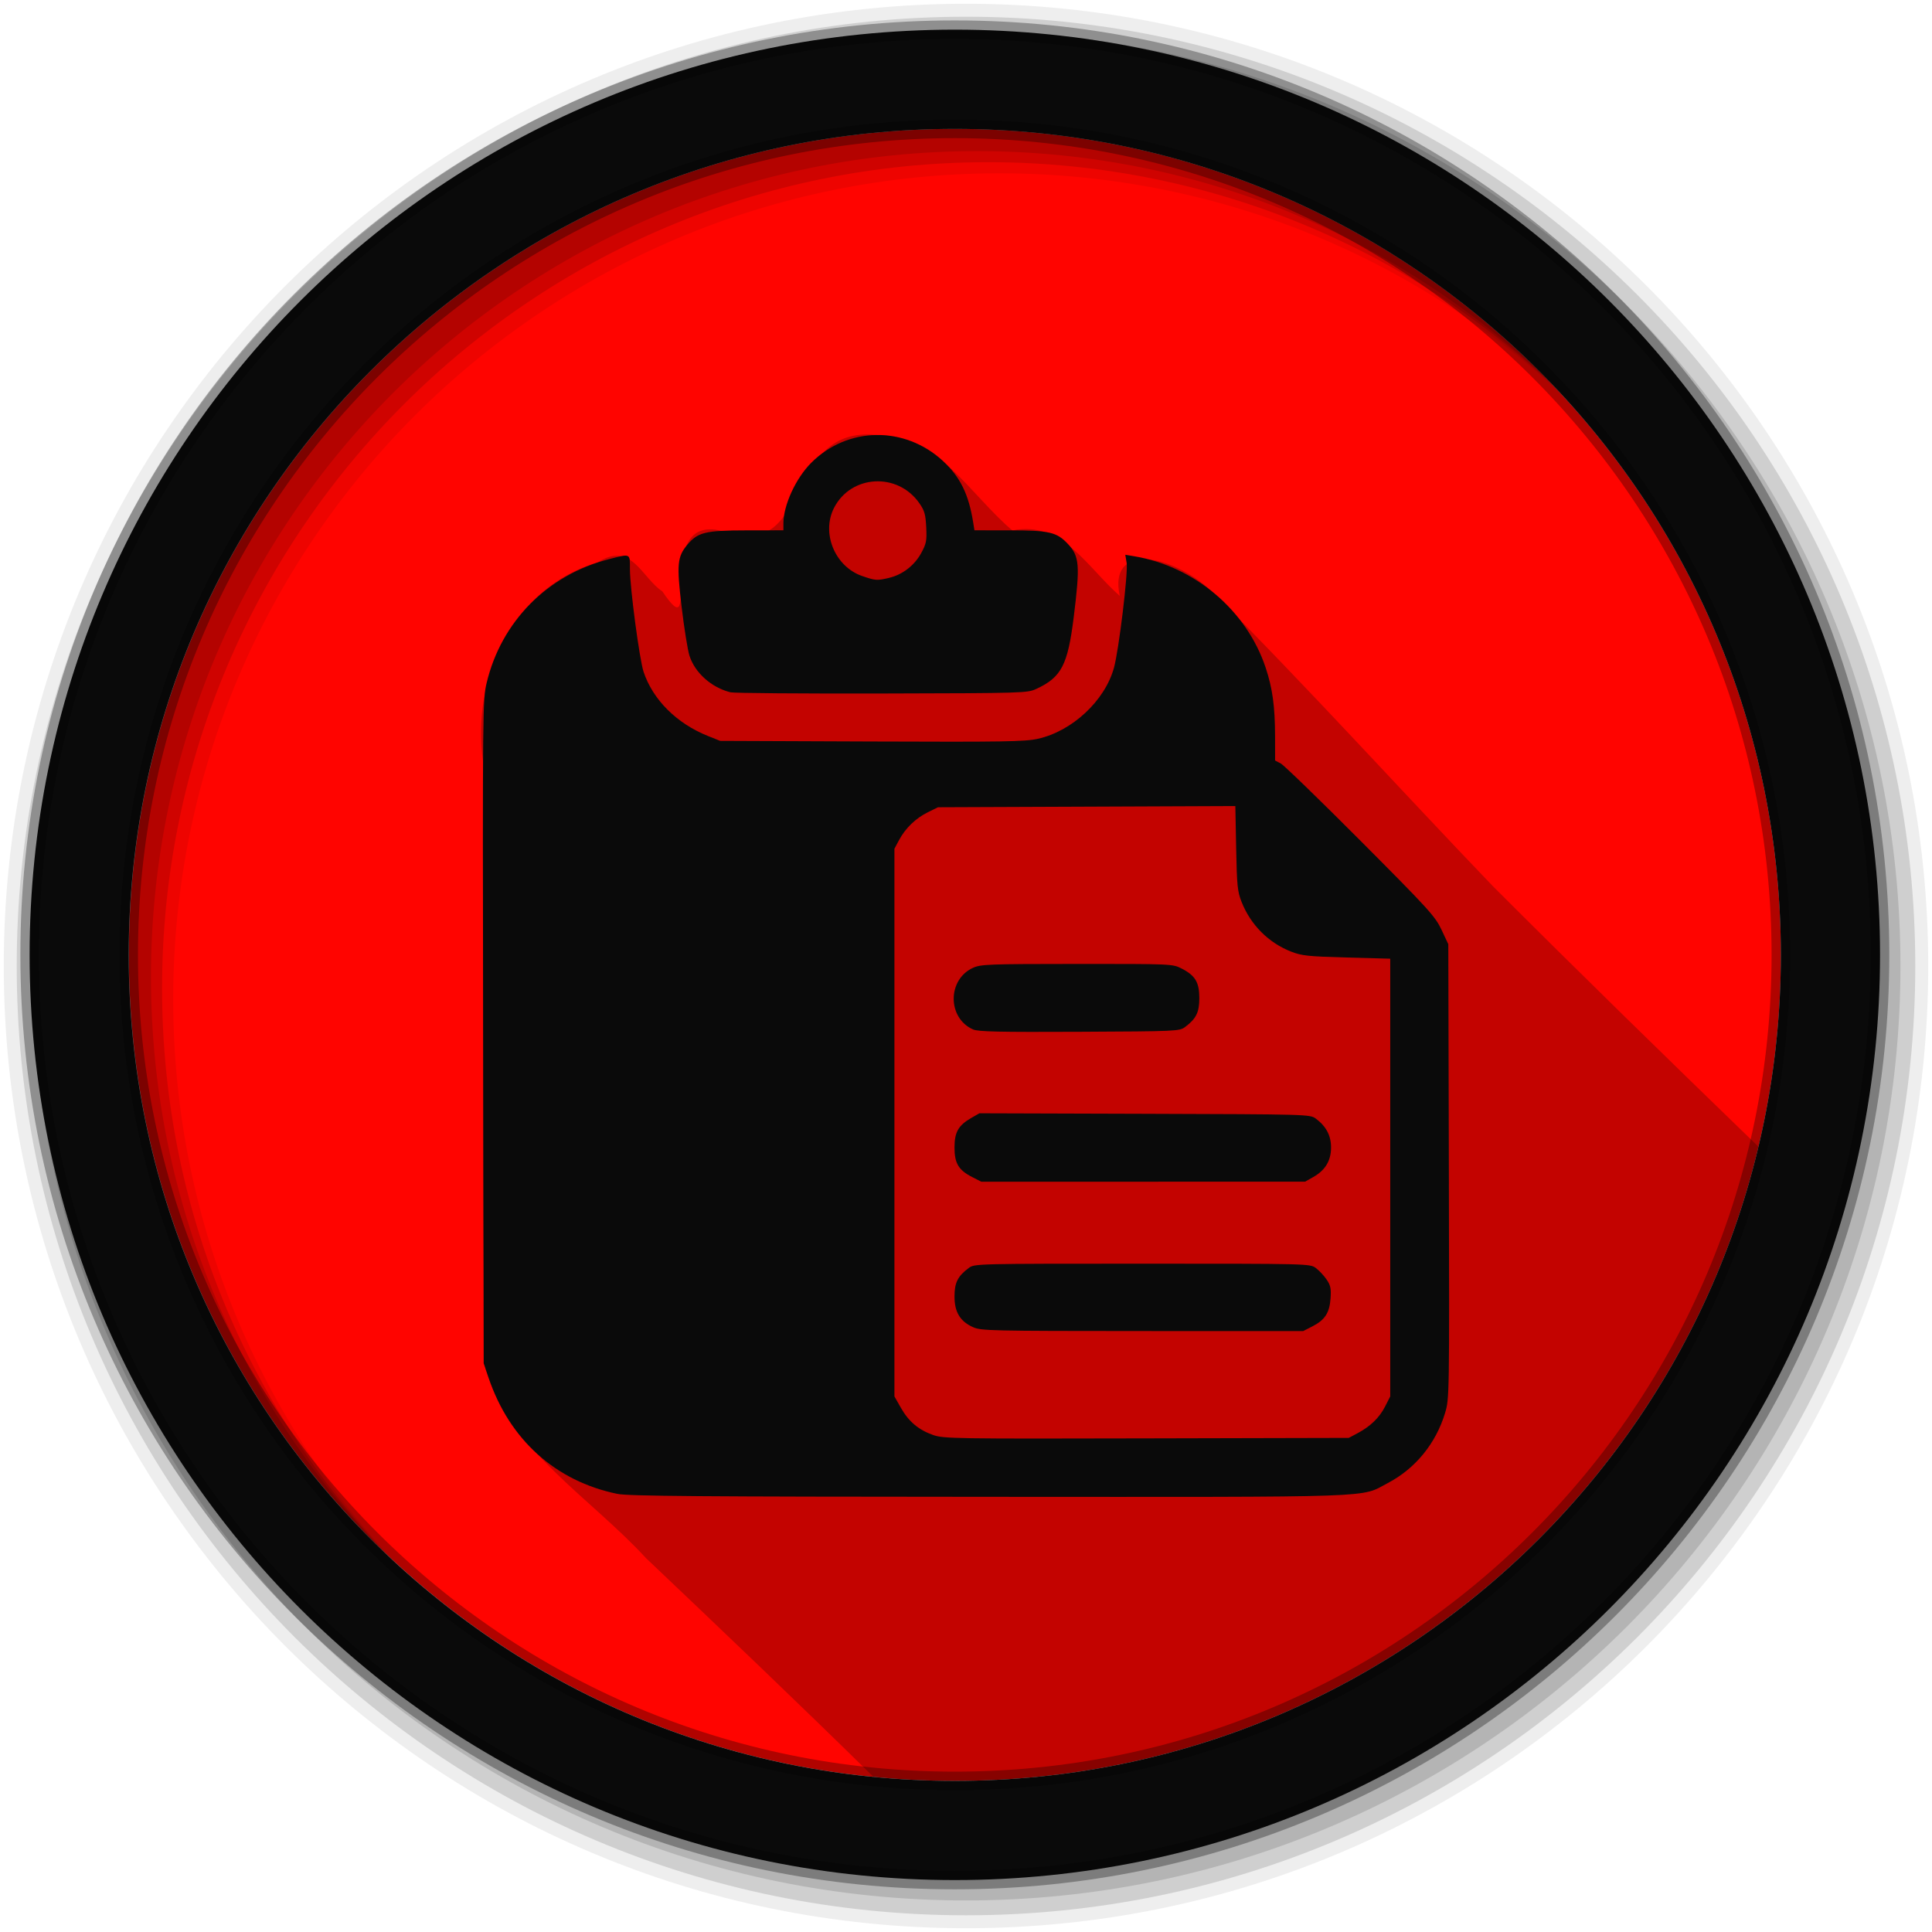 <svg height="512" viewBox="0 0 512 512" width="512" xmlns="http://www.w3.org/2000/svg">
 <path d="m471.95 253.05c0 120.9-98.01 218.9-218.9 218.9-120.9 0-218.9-98.01-218.9-218.9 0-120.9 98.01-218.9 218.9-218.9 120.9 0 218.9 98.01 218.9 218.9" fill="#ff0400" fill-rule="evenodd"/>
 <path d="m228.97 115.16c-21.1.828-14.256 34.07-37.75 25.531-18.669-4.694-4.618 32.491-15.688 16.03-5.422-3.522-8.173-13.465-17.188-7.656-22.259 6.468-33.549 30.718-30.344 52.625.335 53.602-.554 107.45.625 160.94 6.807 21.946 27.759 34.14 42.594 50.31 20.21 19.17 40.37 38.41 60.25 57.938 7.097.694 14.284 1.094 21.563 1.094 103.4 0 190.05-71.71 212.97-168.09-23.583-22.83-47.08-45.732-70.28-68.938-25.01-26.05-49.24-52.904-74.78-78.41-10.56-9.795-27.3-12.804-24.19 1.375-8.537-7.382-15.17-20.04-28.469-17.344-11.148-9.382-19.65-25.34-36-25.281-1.18-.125-2.275-.166-3.313-.125" fill-opacity=".235"/>
 <g fill-rule="evenodd">
  <path d="m256 1c-140.83 0-255 114.17-255 255s114.17 255 255 255 255-114.17 255-255-114.17-255-255-255m8.827 44.931c120.9 0 218.9 98 218.9 218.9s-98 218.9-218.9 218.9-218.93-98-218.93-218.9 98.03-218.9 218.93-218.9" fill-opacity=".067"/>
  <g fill-opacity=".129">
   <path d="m256 4.433c-138.94 0-251.57 112.63-251.57 251.57s112.63 251.57 251.57 251.57 251.57-112.63 251.57-251.57-112.63-251.57-251.57-251.57m5.885 38.556c120.9 0 218.9 98 218.9 218.9s-98 218.9-218.9 218.9-218.93-98-218.93-218.9 98.03-218.9 218.93-218.9"/>
   <path d="m256 8.356c-136.77 0-247.64 110.87-247.64 247.64s110.87 247.64 247.64 247.64 247.64-110.87 247.64-247.64-110.87-247.64-247.64-247.64m2.942 31.691c120.9 0 218.9 98 218.9 218.9s-98 218.9-218.9 218.9-218.93-98-218.93-218.9 98.03-218.9 218.93-218.9"/>
  </g>
  <path d="m253.04 7.859c-135.42 0-245.19 109.78-245.19 245.19 0 135.42 109.78 245.19 245.19 245.19 135.42 0 245.19-109.78 245.19-245.19 0-135.42-109.78-245.19-245.19-245.19zm0 26.297c120.9 0 218.9 98 218.9 218.9s-98 218.9-218.9 218.9-218.93-98-218.93-218.9 98.03-218.9 218.93-218.9z" fill="#0a0a0a" stroke="#000000" stroke-opacity=".31" stroke-width="4.904"/>
 </g>
 <path d="m163.64 395.9c-16.41-3.366-28.616-14.359-34.16-30.773l-1.299-3.85-.146-87.87c-.146-85.68-.122-87.981.929-92.42 3.858-16.237 16.1-28.627 32.374-32.792 5.866-1.5 5.599-1.626 5.599 2.654 0 4.893 2.528 23.903 3.614 27.18 2.437 7.367 8.757 13.681 17 16.988l3.299 1.323 40.13.161c35.01.138 40.639.047 44.06-.713 9.101-2.02 17.737-10.06 20.16-18.78 1.303-4.693 3.8-25.319 3.37-27.856l-.358-2.134 2.394.401c15.973 2.662 29.746 14.332 34.793 29.481 1.83 5.488 2.489 10.284 2.504 18.19l.008 6.446 1.512.799c.835.441 10.347 9.662 21.14 20.493 18.06 18.12 19.776 20 21.441 23.54l1.811 3.85.149 60.2c.146 59.86.138 60.22-1.01 64.05-2.429 8.06-7.867 14.721-15.14 18.541-7.532 3.957-.473 3.713-105.77 3.666-76.76-.035-95.52-.185-98.4-.779m196.11-16.07c3.453-1.846 5.791-4.114 7.315-7.096l1.359-2.666v-116l-11.544-.315c-10.205-.279-11.914-.461-14.709-1.551-6.01-2.35-10.74-7.096-13.14-13.173-1.095-2.764-1.248-4.315-1.441-14.252l-.217-11.158-39.4.161-39.4.157-2.673 1.315c-3.22 1.582-5.957 4.224-7.634 7.359l-1.24 2.319v145.14l1.708 3.01c2.075 3.662 4.713 5.882 8.575 7.225 2.76.961 5.686 1.01 56.51.886l53.601-.126m-99.58-29.35c-3.425-1.555-4.893-3.996-4.893-8.124 0-3.67.855-5.378 3.784-7.563 1.504-1.126 1.933-1.134 45.97-1.134 44.24 0 44.46.004 46 1.15.855.63 2.13 1.993 2.838 3.02 1.071 1.563 1.248 2.398 1.063 5.04-.268 3.831-1.492 5.709-4.835 7.417l-2.421 1.237-42.625-.012c-40.39-.012-42.746-.067-44.879-1.035m-.213-39.773c-3.61-1.846-4.682-3.642-4.682-7.835 0-4.062 1.02-5.862 4.449-7.831l2.146-1.233 43.804.134c43.481.134 43.814.142 45.36 1.283 2.728 2.026 4.03 4.484 4.03 7.646 0 3.488-1.52 6.02-4.689 7.815l-2.185 1.237-42.903.012-42.903.008m-2.185-40.35c-6.835-3.01-6.851-13.224-.023-16.331 2.09-.948 4.072-1.024 27.564-1.035 25.17-.012 25.329-.004 27.73 1.225 3.61 1.846 4.685 3.642 4.685 7.835 0 3.776-.831 5.457-3.784 7.665-1.481 1.103-2.212 1.134-28 1.256-21.19.099-26.824-.023-28.16-.614m-64.3-89.35c-5.04-1.248-9.437-5.174-10.878-9.713-.473-1.489-1.402-7.28-2.067-12.874-1.347-11.339-1.157-13.351 1.528-16.548 2.772-3.288 4.756-3.768 15.678-3.784l9.761-.012v-1.823c0-4.839 3.272-11.969 7.386-16.08 9.623-9.623 24.793-9.827 34.903-.465 4.567 4.228 6.811 8.799 8.01 16.308l.331 2.059 9.457.012c10.437.016 12.386.477 15.335 3.631 3.044 3.26 3.228 5.61 1.512 19.402-1.575 12.654-3.26 15.895-9.862 18.965-2.429 1.126-3.162 1.15-40.959 1.24-21.17.047-39.23-.095-40.13-.319m41.982-30.32c3.548-.819 6.756-3.28 8.54-6.555 1.382-2.54 1.524-3.28 1.343-6.89-.173-3.425-.457-4.41-1.863-6.405-5.748-8.181-18.02-7.504-22.544 1.244-3.468 6.709.201 15.623 7.454 18.12 3.512 1.204 3.874 1.229 7.08.492" fill="#0a0a0a"/>
</svg>
